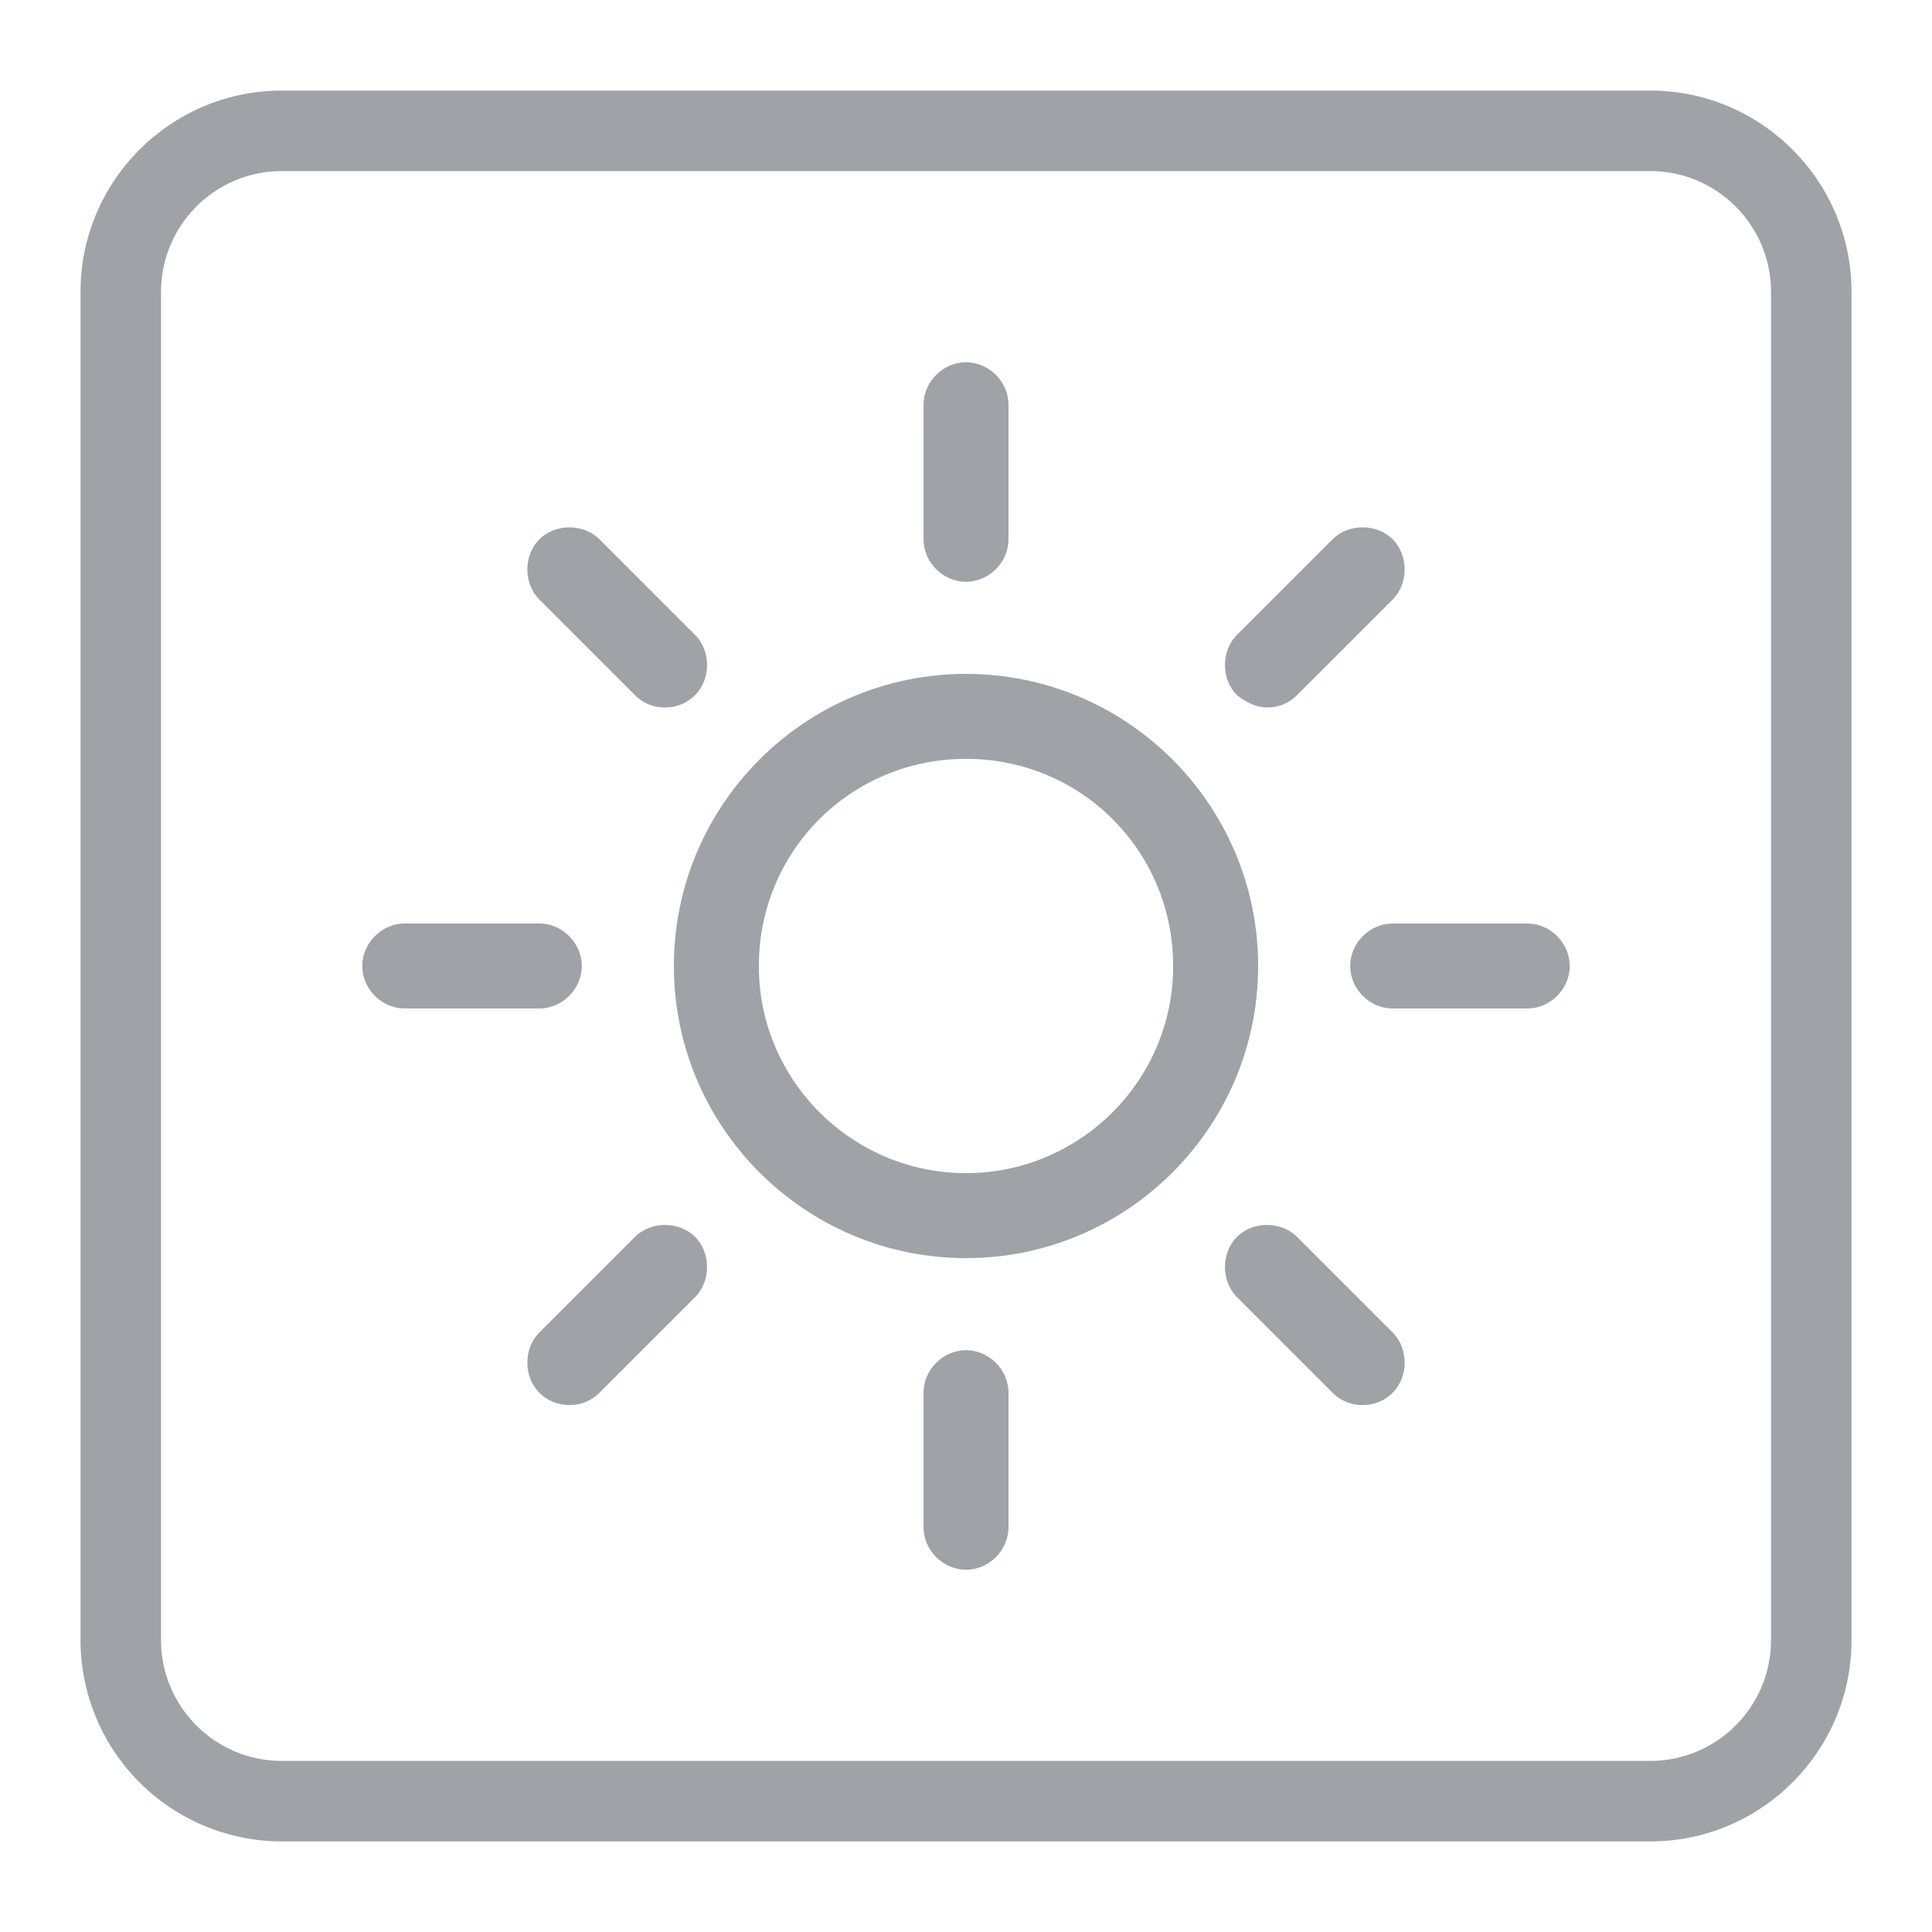 <svg width="64" height="64" viewBox="0 0 64 64" fill="none" xmlns="http://www.w3.org/2000/svg">
<path d="M32 22.323C26.663 22.323 22.323 26.663 22.323 32C22.323 37.337 26.663 41.677 32 41.677C37.337 41.677 41.678 37.337 41.678 32C41.678 26.663 37.337 22.323 32 22.323ZM32 38.862C28.247 38.862 25.138 35.812 25.138 32C25.138 28.188 28.188 25.138 32 25.138C35.812 25.138 38.862 28.188 38.862 32C38.862 35.812 35.754 38.862 32 38.862ZM32 19.273C32.763 19.273 33.408 18.628 33.408 17.865V13.408C33.408 12.645 32.763 12 32 12C31.238 12 30.593 12.645 30.593 13.408V17.865C30.593 18.628 31.238 19.273 32 19.273ZM32 44.727C31.238 44.727 30.593 45.372 30.593 46.135V50.592C30.593 51.355 31.238 52 32 52C32.763 52 33.408 51.355 33.408 50.592V46.135C33.408 45.372 32.763 44.727 32 44.727ZM41.971 23.437C42.323 23.437 42.675 23.32 42.968 23.026L46.135 19.859C46.663 19.331 46.663 18.393 46.135 17.865C45.607 17.337 44.669 17.337 44.141 17.865L40.974 21.032C40.446 21.56 40.446 22.498 40.974 23.026C41.267 23.261 41.619 23.437 41.971 23.437ZM21.032 40.974L17.865 44.141C17.337 44.669 17.337 45.607 17.865 46.135C18.159 46.428 18.51 46.545 18.862 46.545C19.214 46.545 19.566 46.428 19.859 46.135L23.027 42.968C23.554 42.44 23.554 41.502 23.027 40.974C22.499 40.446 21.56 40.446 21.032 40.974ZM50.593 30.592H46.135C45.373 30.592 44.727 31.238 44.727 32C44.727 32.763 45.373 33.408 46.135 33.408H50.593C51.355 33.408 52 32.763 52 32C52 31.238 51.355 30.592 50.593 30.592ZM19.273 32C19.273 31.238 18.628 30.592 17.865 30.592H13.408C12.645 30.592 12 31.238 12 32C12 32.763 12.645 33.408 13.408 33.408H17.865C18.628 33.408 19.273 32.763 19.273 32ZM42.968 40.974C42.44 40.446 41.502 40.446 40.974 40.974C40.446 41.502 40.446 42.44 40.974 42.968L44.141 46.135C44.434 46.428 44.786 46.545 45.138 46.545C45.49 46.545 45.842 46.428 46.135 46.135C46.663 45.607 46.663 44.669 46.135 44.141L42.968 40.974ZM21.032 23.026C21.326 23.32 21.678 23.437 22.029 23.437C22.381 23.437 22.733 23.32 23.027 23.026C23.554 22.498 23.554 21.56 23.027 21.032L19.859 17.865C19.331 17.337 18.393 17.337 17.865 17.865C17.337 18.393 17.337 19.331 17.865 19.859L21.032 23.026Z" fill="#9FA3A8"/>
<path d="M54.667 61H9.334C7.566 60.998 5.872 60.295 4.622 59.045C3.372 57.795 2.669 56.101 2.667 54.333V9.667C2.667 5.992 5.656 3 9.334 3H54.667C58.344 3 61.334 5.992 61.334 9.667V54.333C61.334 58.008 58.344 61 54.667 61ZM9.334 5.667C7.128 5.667 5.334 7.461 5.334 9.667V54.333C5.334 56.539 7.128 58.333 9.334 58.333H54.667C56.872 58.333 58.667 56.539 58.667 54.333V9.667C58.667 7.461 56.872 5.667 54.667 5.667H9.334Z" fill="#9FA3A8"/>
</svg>

